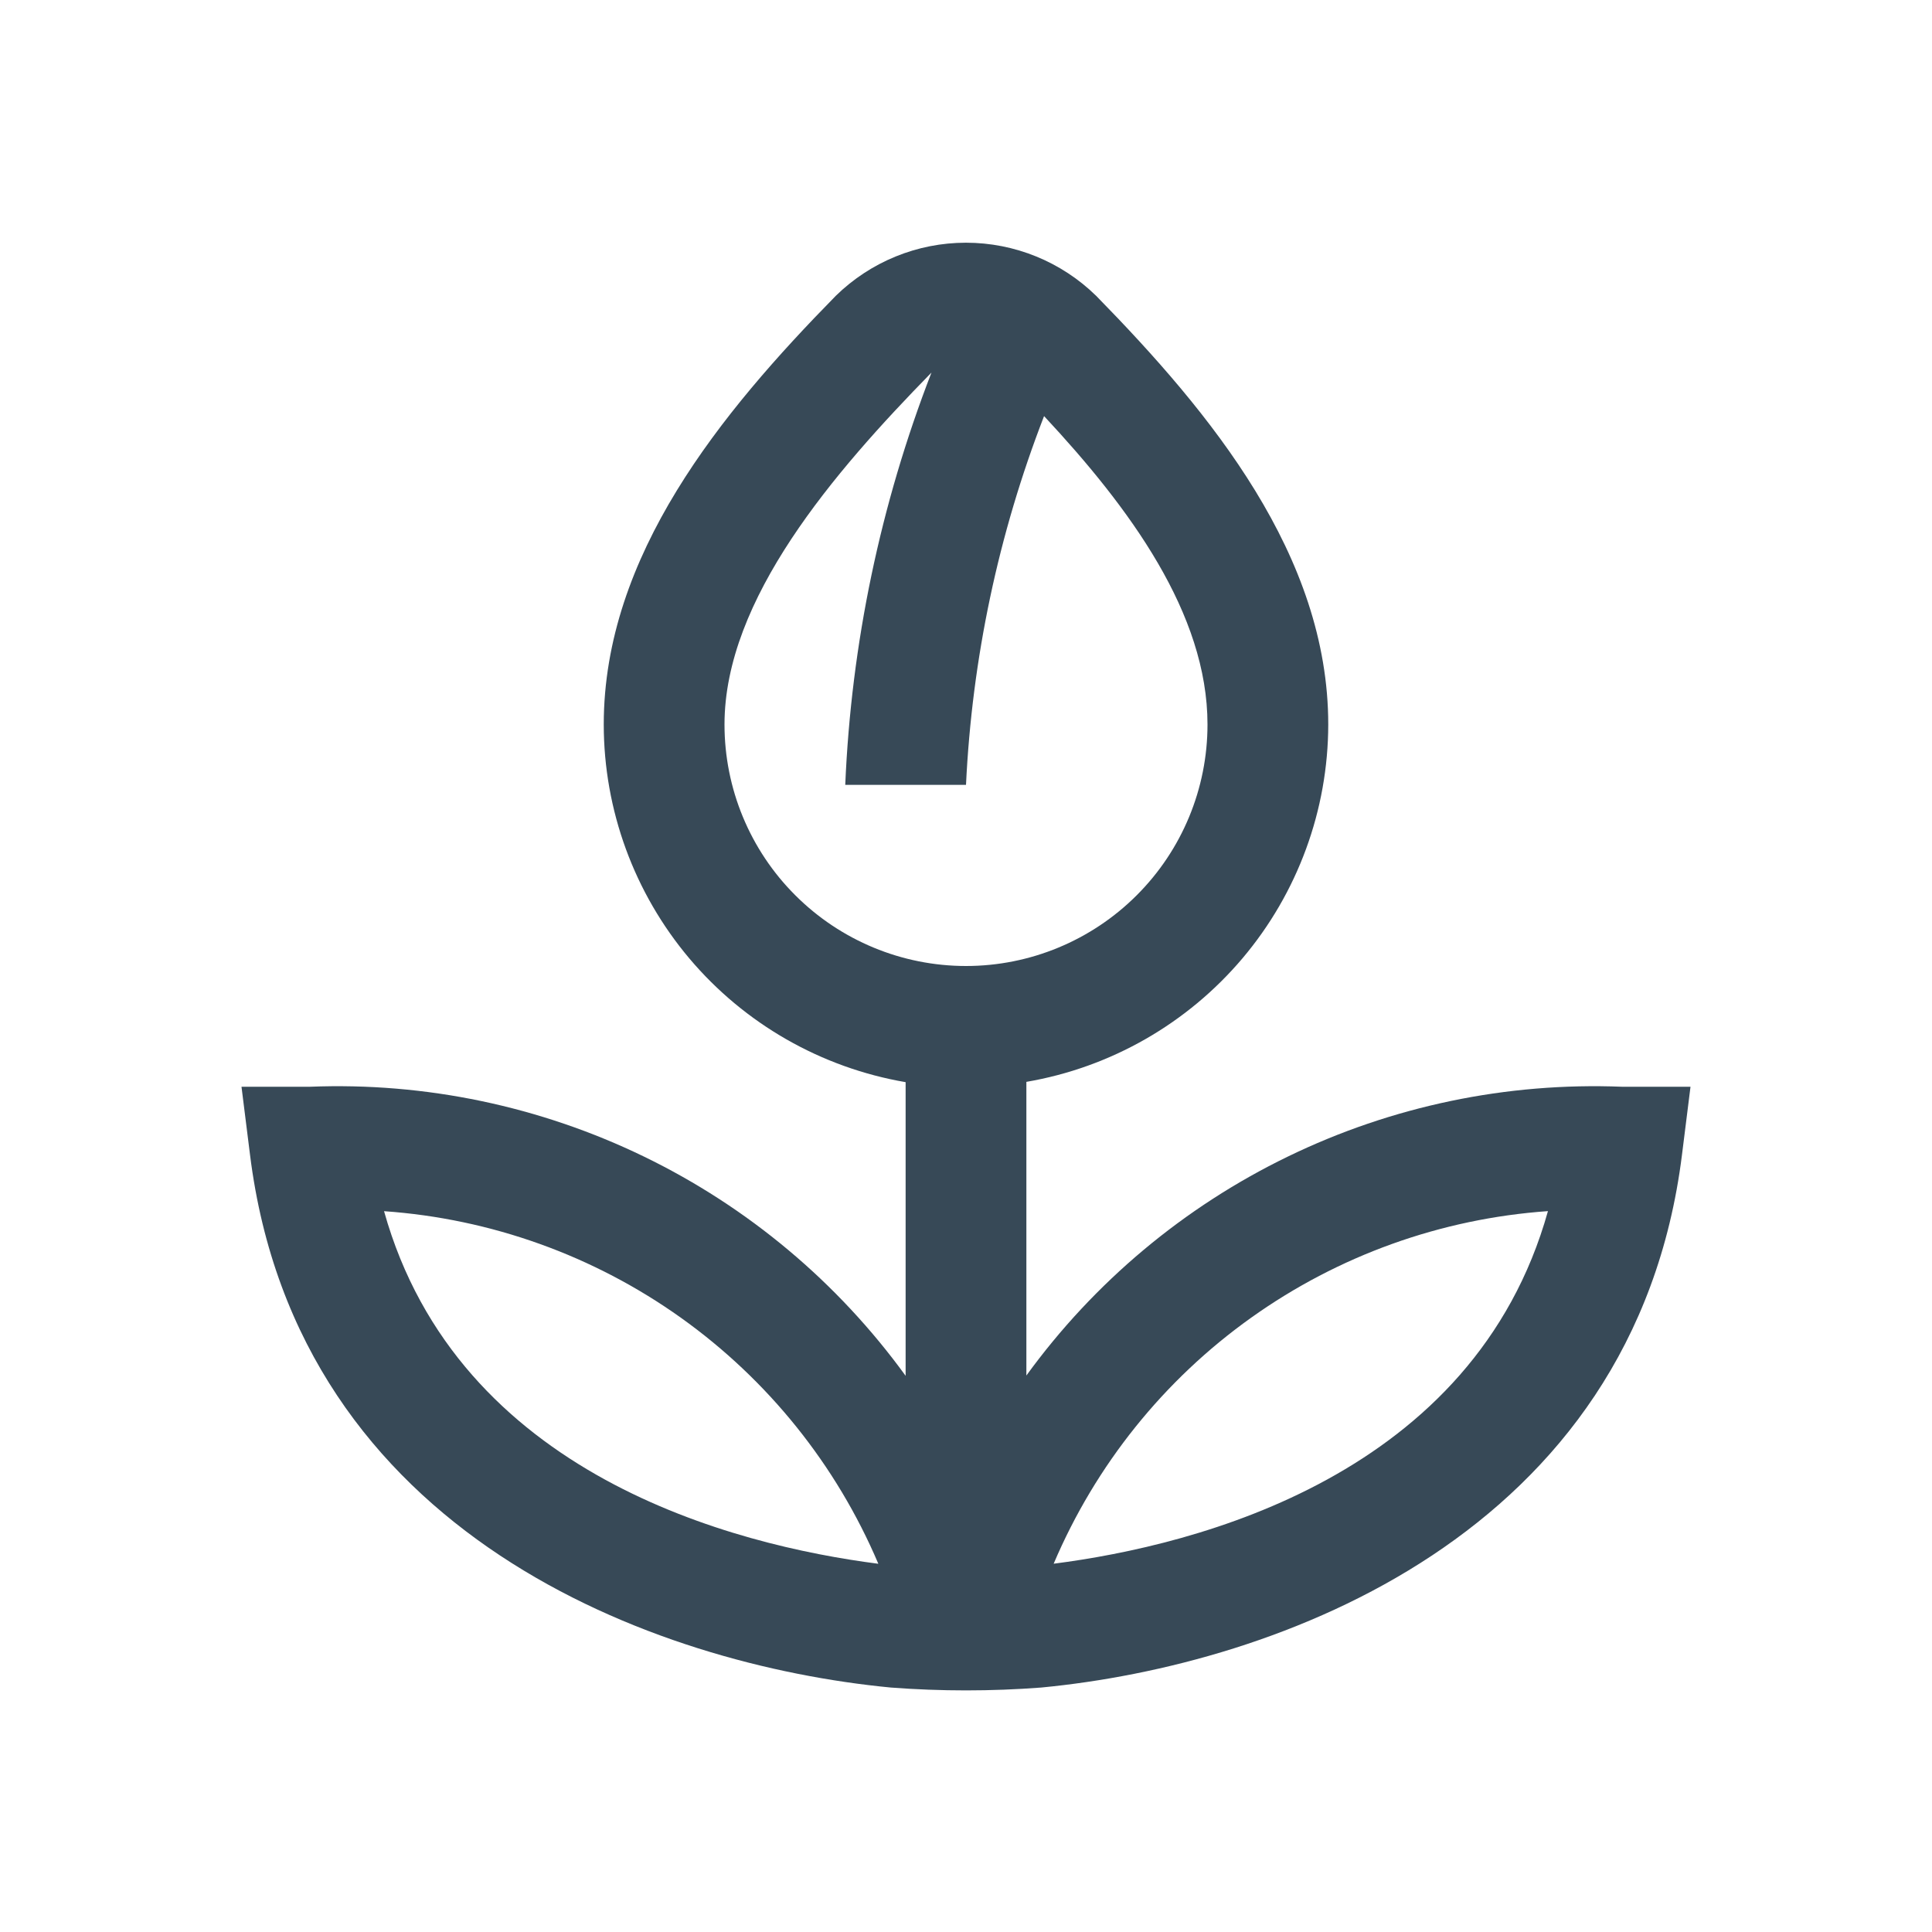 <svg width="32" height="32" viewBox="0 0 32 32" fill="none" xmlns="http://www.w3.org/2000/svg">
<g clip-path="url(#clip0_403_3507)" filter="url(#filter0_d_403_3507)">
<path d="M26.867 14C24.956 13.924 23.055 14.32 21.334 15.155C19.613 15.989 18.124 17.235 17 18.783V13.919C18.397 13.68 19.665 12.954 20.58 11.872C21.495 10.789 21.998 9.417 22 8C22 5.2 20.056 2.841 18.156 0.9C17.58 0.336 16.806 0.02 15.999 0.02C15.193 0.02 14.419 0.336 13.843 0.9C11.943 2.836 10 5.2 10 8C10.001 9.418 10.504 10.791 11.418 11.875C12.333 12.959 13.602 13.684 15 13.924V18.788C13.876 17.239 12.388 15.992 10.667 15.157C8.945 14.322 7.045 13.924 5.133 14H4L4.141 15.126C4.928 21.434 10.859 23.577 14.754 23.951C15.584 24.014 16.416 24.014 17.246 23.951C21.141 23.578 27.071 21.435 27.859 15.126L28 14H26.867ZM6.361 16.061C8.131 16.185 9.833 16.796 11.278 17.826C12.723 18.857 13.854 20.267 14.548 21.901C12.162 21.594 7.585 20.434 6.361 16.061ZM12 8C12 5.924 13.81 3.824 15.428 2.171C14.582 4.354 14.099 6.661 14 9H16C16.1 6.907 16.536 4.845 17.293 2.892C18.71 4.411 20 6.162 20 8C20 9.061 19.579 10.078 18.828 10.828C18.078 11.578 17.061 12 16 12C14.939 12 13.922 11.578 13.172 10.828C12.421 10.078 12 9.061 12 8V8ZM17.452 21.9C18.146 20.266 19.277 18.856 20.722 17.826C22.167 16.795 23.869 16.184 25.639 16.06C24.415 20.434 19.838 21.594 17.452 21.9Z" fill="#374957"/>
</g>
<defs>
<filter id="filter0_d_403_3507" x="0" y="0" width="32" height="32" filterUnits="userSpaceOnUse" color-interpolation-filters="sRGB">
<feFlood flood-opacity="0" result="BackgroundImageFix"/>
<feColorMatrix in="SourceAlpha" type="matrix" values="0 0 0 0 0 0 0 0 0 0 0 0 0 0 0 0 0 0 127 0" result="hardAlpha"/>
<feOffset dy="4"/>
<feGaussianBlur stdDeviation="2"/>
<feComposite in2="hardAlpha" operator="out"/>
<feColorMatrix type="matrix" values="0 0 0 0 0 0 0 0 0 0 0 0 0 0 0 0 0 0 0.25 0"/>
<feBlend mode="normal" in2="BackgroundImageFix" result="effect1_dropShadow_403_3507"/>
<feBlend mode="normal" in="SourceGraphic" in2="effect1_dropShadow_403_3507" result="shape"/>
</filter>
<clipPath id="clip0_403_3507">
<rect width="24" height="24" fill="white" transform="translate(4)"/>
</clipPath>
</defs>
</svg>
